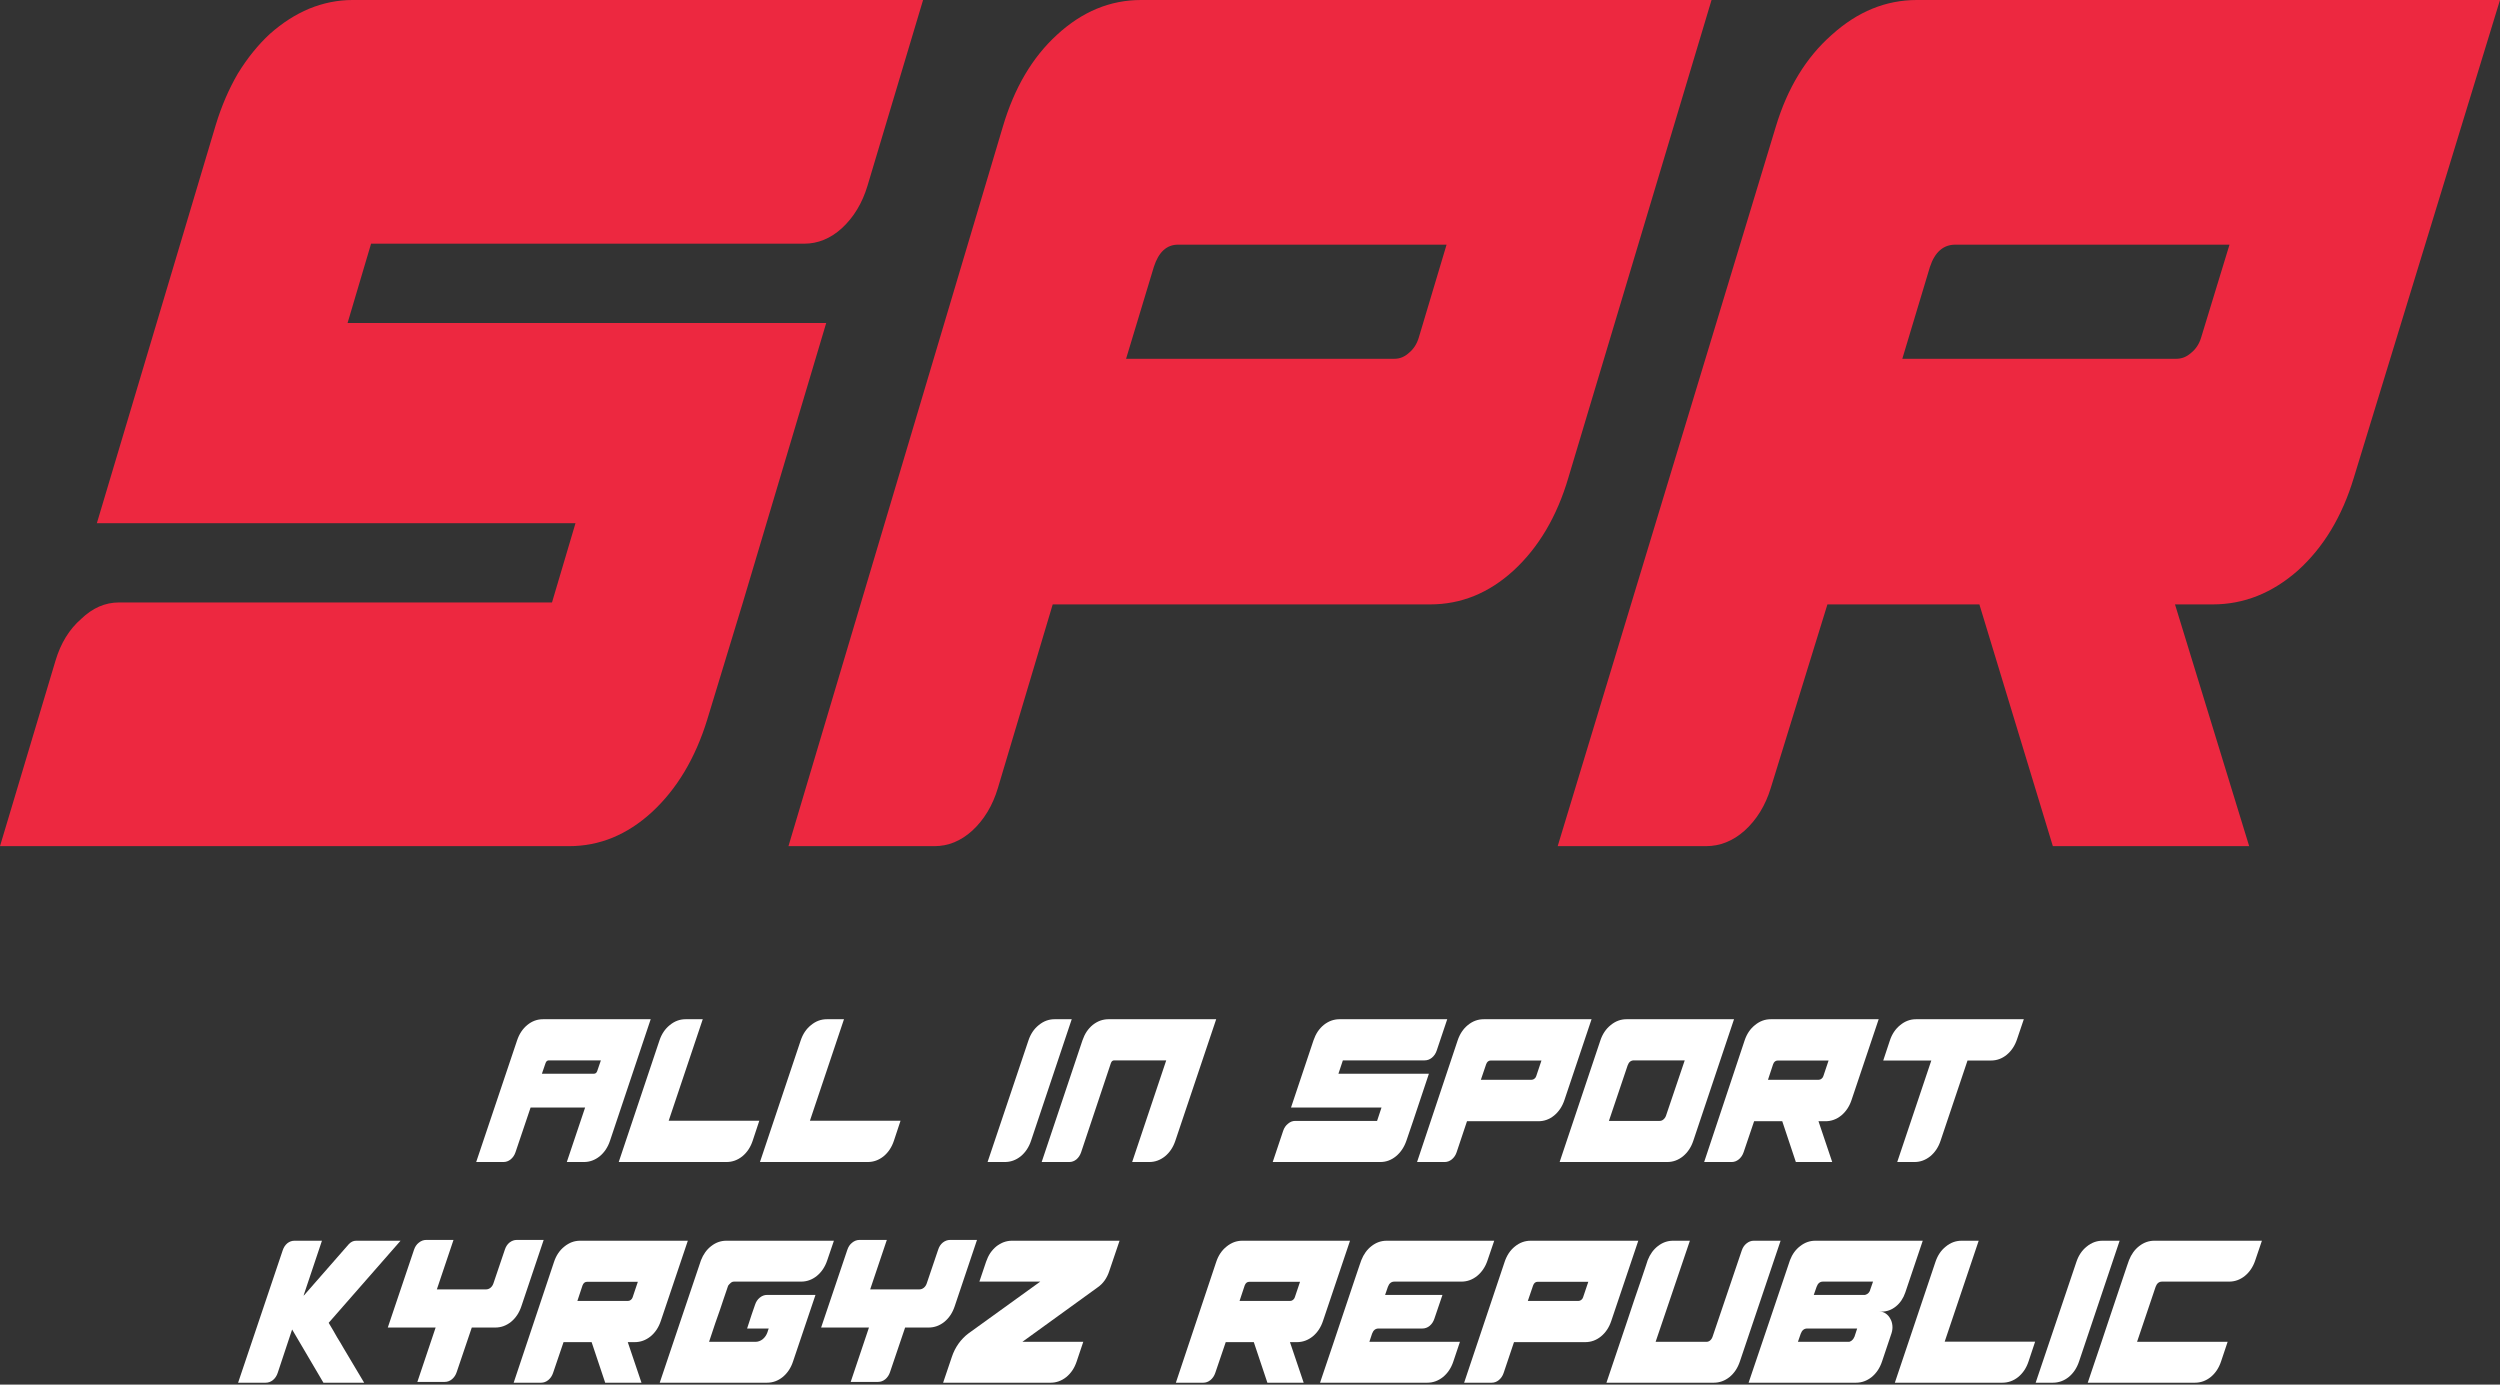 <svg width="130" height="72" viewBox="0 0 130 72" fill="none" xmlns="http://www.w3.org/2000/svg">
<rect x="0" y="0" width="130" height="72" fill="#333333" stroke="none"/>
<path d="M92.342 6.587C92.947 4.576 93.919 2.984 95.253 1.81C96.59 0.603 98.064 0 99.679 0H130L122.399 24.841C121.794 26.853 120.824 28.462 119.487 29.669C118.154 30.842 116.68 31.429 115.065 31.429H113.1L116.957 44H106.748L102.928 31.429H95.026L92.078 40.983C91.8 41.888 91.346 42.626 90.717 43.196C90.112 43.732 89.444 44 88.712 44H81L92.342 6.587ZM98.92 18.656H113.176C113.454 18.656 113.705 18.555 113.932 18.354C114.183 18.153 114.36 17.885 114.46 17.55L115.934 12.722H101.681C101.053 12.722 100.611 13.108 100.357 13.879L98.92 18.656Z" fill="#ED2840"/>
<path d="M52.148 6.587C52.741 4.576 53.679 2.984 54.963 1.81C56.272 0.603 57.729 0 59.333 0H89L81.555 24.841C80.963 26.853 80.012 28.462 78.704 29.669C77.42 30.842 75.975 31.429 74.37 31.429H54.741L51.889 40.983C51.617 41.888 51.173 42.626 50.556 43.196C49.963 43.732 49.309 44 48.593 44H41L52.148 6.587ZM72.519 18.656C72.79 18.656 73.037 18.555 73.259 18.354C73.506 18.153 73.679 17.885 73.778 17.55L75.222 12.722H61.259C60.667 12.722 60.247 13.108 60 13.879L58.556 18.656H72.519Z" fill="#ED2840"/>
<path d="M2.889 34.345C3.161 33.44 3.605 32.719 4.222 32.183C4.815 31.613 5.469 31.328 6.185 31.328H28.704L29.926 27.205H5.037L11.222 6.487C11.519 5.515 11.901 4.626 12.37 3.822C12.864 3.017 13.42 2.33 14.037 1.76C14.679 1.19 15.358 0.754 16.074 0.453C16.815 0.151 17.568 0 18.334 0H48L45.111 9.655C44.84 10.56 44.395 11.297 43.778 11.867C43.185 12.404 42.531 12.672 41.815 12.672H19.296L18.074 16.795H42.963L38.63 31.328L36.778 37.413C36.16 39.424 35.198 41.033 33.889 42.24C32.605 43.413 31.173 44 29.593 44H0L2.889 34.345Z" fill="#ED2840"/>
<path d="M24.762 60.425L26.89 54.095C27.003 53.761 27.18 53.495 27.423 53.297C27.665 53.099 27.936 53 28.235 53H33.836L31.722 59.314C31.61 59.653 31.43 59.925 31.183 60.128C30.935 60.326 30.662 60.425 30.363 60.425H29.474L30.426 57.591H27.591L26.806 59.916C26.755 60.069 26.671 60.193 26.554 60.289C26.442 60.38 26.316 60.425 26.176 60.425H24.762ZM30.881 55.834C30.966 55.834 31.024 55.786 31.057 55.69L31.246 55.139H28.543C28.459 55.139 28.401 55.187 28.368 55.283L28.179 55.834H30.881Z" fill="white"/>
<path d="M32.174 60.425L34.289 54.112C34.401 53.772 34.581 53.504 34.828 53.306C35.075 53.102 35.348 53 35.647 53H36.543L34.772 58.278H39.484L39.141 59.314C39.029 59.653 38.849 59.925 38.602 60.128C38.355 60.326 38.079 60.425 37.776 60.425H32.174Z" fill="white"/>
<path d="M39.518 60.425L41.633 54.112C41.745 53.772 41.924 53.504 42.172 53.306C42.419 53.102 42.692 53 42.991 53H43.887L42.116 58.278H46.828L46.485 59.314C46.373 59.653 46.193 59.925 45.946 60.128C45.698 60.326 45.423 60.425 45.12 60.425H39.518Z" fill="white"/>
<path d="M53.476 54.112C53.588 53.772 53.767 53.504 54.015 53.306C54.262 53.102 54.535 53 54.834 53H55.73L53.616 59.314C53.504 59.653 53.324 59.925 53.077 60.128C52.829 60.326 52.554 60.425 52.25 60.425H51.354L53.476 54.112Z" fill="white"/>
<path d="M54.167 60.425L56.289 54.095C56.345 53.931 56.417 53.781 56.506 53.645C56.599 53.509 56.704 53.393 56.821 53.297C56.942 53.201 57.071 53.127 57.206 53.076C57.346 53.026 57.488 53 57.633 53H63.242L61.12 59.314C61.008 59.653 60.828 59.925 60.581 60.128C60.333 60.326 60.06 60.425 59.762 60.425H58.872L60.644 55.139H57.941C57.857 55.139 57.799 55.187 57.766 55.283L56.219 59.916C56.167 60.069 56.086 60.193 55.974 60.289C55.861 60.38 55.738 60.425 55.602 60.425H55.588H54.167Z" fill="white"/>
<path d="M66.727 58.796C66.779 58.643 66.863 58.522 66.979 58.431C67.091 58.335 67.215 58.287 67.35 58.287H71.608L71.839 57.591H67.133L68.303 54.095C68.359 53.931 68.431 53.781 68.52 53.645C68.613 53.509 68.718 53.393 68.835 53.297C68.956 53.201 69.085 53.127 69.22 53.076C69.36 53.026 69.502 53 69.647 53H75.256L74.709 54.629C74.658 54.782 74.574 54.907 74.457 55.003C74.345 55.093 74.222 55.139 74.086 55.139H69.829L69.598 55.834H74.303L73.484 58.287L73.134 59.314C73.017 59.653 72.835 59.925 72.588 60.128C72.345 60.326 72.074 60.425 71.776 60.425H66.181L66.727 58.796Z" fill="white"/>
<path d="M75.794 54.112C75.906 53.772 76.084 53.504 76.326 53.306C76.574 53.102 76.849 53 77.153 53H82.761L81.354 57.192C81.242 57.532 81.062 57.803 80.814 58.007C80.572 58.205 80.299 58.304 79.995 58.304H76.284L75.745 59.916C75.694 60.069 75.61 60.193 75.493 60.289C75.381 60.38 75.257 60.425 75.122 60.425H73.687L75.794 54.112ZM79.645 56.148C79.697 56.148 79.743 56.131 79.785 56.097C79.832 56.063 79.865 56.018 79.883 55.962L80.156 55.147H77.517C77.405 55.147 77.325 55.212 77.279 55.342L77.005 56.148H79.645Z" fill="white"/>
<path d="M83.216 54.112C83.328 53.772 83.508 53.504 83.755 53.306C84.002 53.102 84.275 53 84.574 53H90.169L88.054 59.314C87.942 59.653 87.762 59.925 87.515 60.128C87.268 60.326 86.995 60.425 86.696 60.425H81.101L83.216 54.112ZM83.664 58.287H86.304C86.378 58.287 86.444 58.261 86.5 58.211C86.56 58.16 86.605 58.094 86.633 58.015L87.606 55.139H84.966C84.808 55.139 84.698 55.226 84.637 55.402L83.664 58.287Z" fill="white"/>
<path d="M90.717 54.112C90.829 53.772 91.008 53.504 91.256 53.306C91.503 53.102 91.776 53 92.075 53H97.691L96.283 57.192C96.171 57.532 95.991 57.803 95.744 58.007C95.497 58.205 95.224 58.304 94.925 58.304H94.561L95.275 60.425H93.384L92.677 58.304H91.214L90.668 59.916C90.616 60.069 90.532 60.193 90.415 60.289C90.303 60.38 90.18 60.425 90.044 60.425H88.616L90.717 54.112ZM91.935 56.148H94.575C94.626 56.148 94.673 56.131 94.715 56.097C94.761 56.063 94.794 56.018 94.813 55.962L95.086 55.147H92.446C92.329 55.147 92.248 55.212 92.201 55.342L91.935 56.148Z" fill="white"/>
<path d="M97.928 55.147L98.271 54.112C98.383 53.772 98.563 53.504 98.81 53.306C99.058 53.102 99.331 53 99.629 53H105.238L104.888 54.035C104.776 54.375 104.596 54.646 104.349 54.85C104.106 55.048 103.833 55.147 103.53 55.147H102.311L100.911 59.314C100.799 59.653 100.619 59.925 100.372 60.128C100.124 60.326 99.851 60.425 99.552 60.425H98.656L100.428 55.147H97.928Z" fill="white"/>
<path d="M14.701 65.016C14.752 64.864 14.831 64.743 14.938 64.653C15.05 64.563 15.174 64.518 15.309 64.518H16.741L15.791 67.353L15.798 67.37L18.132 64.703C18.244 64.58 18.372 64.518 18.516 64.518H20.829L17.091 68.787C17.109 68.821 17.186 68.951 17.321 69.175C17.377 69.277 17.449 69.403 17.538 69.555C17.631 69.701 17.741 69.884 17.866 70.104C17.997 70.323 18.151 70.582 18.328 70.88C18.505 71.172 18.707 71.513 18.936 71.901H16.818L15.19 69.133L14.442 71.386C14.391 71.544 14.307 71.67 14.191 71.766C14.079 71.856 13.953 71.901 13.813 71.901H12.381L14.701 65.016Z" fill="white"/>
<path d="M21.528 64.99C21.579 64.833 21.663 64.709 21.779 64.619C21.896 64.523 22.024 64.476 22.164 64.476H23.582L22.716 67.049H25.266C25.355 67.049 25.434 67.021 25.504 66.965C25.574 66.909 25.625 66.833 25.658 66.737L26.252 64.982C26.303 64.824 26.384 64.701 26.496 64.611C26.613 64.521 26.738 64.476 26.874 64.476H28.271L27.111 67.927C26.999 68.264 26.82 68.534 26.573 68.737C26.326 68.934 26.054 69.032 25.756 69.032H24.533L23.75 71.344C23.699 71.501 23.615 71.628 23.498 71.724C23.387 71.814 23.263 71.859 23.128 71.859H21.703L22.653 69.032H20.165L21.528 64.99Z" fill="white"/>
<path d="M28.808 65.623C28.919 65.286 29.099 65.018 29.346 64.822C29.593 64.619 29.865 64.518 30.163 64.518H35.767L34.363 68.686C34.251 69.024 34.072 69.294 33.825 69.496C33.578 69.693 33.306 69.791 33.007 69.791H32.644L33.357 71.901H31.47L30.764 69.791H29.304L28.759 71.395C28.708 71.546 28.624 71.67 28.507 71.766C28.395 71.856 28.272 71.901 28.137 71.901H26.711L28.808 65.623ZM30.024 67.648H32.658C32.709 67.648 32.756 67.631 32.798 67.598C32.844 67.564 32.877 67.519 32.896 67.463L33.168 66.653H30.534C30.417 66.653 30.336 66.717 30.289 66.847L30.024 67.648Z" fill="white"/>
<path d="M36.452 65.53C36.573 65.221 36.75 64.976 36.983 64.796C37.22 64.611 37.481 64.518 37.765 64.518H43.363L43.013 65.547C42.901 65.879 42.722 66.146 42.475 66.349C42.228 66.546 41.956 66.644 41.658 66.644H38.171C38.105 66.644 38.047 66.667 37.996 66.712C37.949 66.751 37.905 66.799 37.863 66.855C37.849 66.889 37.807 67.013 37.737 67.226C37.705 67.316 37.665 67.432 37.619 67.572C37.572 67.713 37.514 67.887 37.444 68.095C37.374 68.298 37.29 68.537 37.192 68.813C37.099 69.088 36.992 69.409 36.871 69.775H39.282C39.417 69.775 39.543 69.73 39.659 69.64C39.776 69.544 39.859 69.42 39.911 69.268C39.92 69.234 39.929 69.204 39.939 69.175C39.953 69.142 39.964 69.111 39.974 69.083H38.849C38.942 68.801 39.021 68.559 39.086 68.357C39.156 68.154 39.214 67.986 39.261 67.851C39.312 67.693 39.394 67.57 39.505 67.48C39.622 67.384 39.748 67.336 39.883 67.336H42.405L41.238 70.796C41.127 71.133 40.947 71.403 40.7 71.606C40.458 71.802 40.185 71.901 39.883 71.901H34.306C34.707 70.714 35.063 69.654 35.376 68.72L36.452 65.53Z" fill="white"/>
<path d="M44.061 64.99C44.112 64.833 44.196 64.709 44.312 64.619C44.429 64.523 44.557 64.476 44.697 64.476H46.115L45.249 67.049H47.799C47.888 67.049 47.967 67.021 48.037 66.965C48.107 66.909 48.158 66.833 48.191 66.737L48.785 64.982C48.836 64.824 48.917 64.701 49.029 64.611C49.146 64.521 49.271 64.476 49.407 64.476H50.804L49.644 67.927C49.532 68.264 49.353 68.534 49.106 68.737C48.859 68.934 48.587 69.032 48.288 69.032H47.066L46.283 71.344C46.232 71.501 46.148 71.628 46.031 71.724C45.92 71.814 45.796 71.859 45.661 71.859H44.236L45.186 69.032H42.698L44.061 64.99Z" fill="white"/>
<path d="M49.496 70.559C49.58 70.306 49.696 70.076 49.845 69.867C49.994 69.659 50.167 69.482 50.362 69.336L54.094 66.644H50.928L51.278 65.606C51.334 65.443 51.406 65.294 51.494 65.159C51.587 65.024 51.692 64.909 51.809 64.813C51.93 64.718 52.058 64.644 52.193 64.594C52.333 64.543 52.475 64.518 52.619 64.518H58.217L57.685 66.087C57.564 66.464 57.359 66.751 57.071 66.948L53.164 69.775H56.33L55.987 70.796C55.876 71.133 55.696 71.403 55.449 71.606C55.203 71.802 54.93 71.901 54.632 71.901H49.042L49.496 70.559Z" fill="white"/>
<path d="M63.242 65.623C63.353 65.286 63.533 65.018 63.78 64.822C64.027 64.619 64.299 64.518 64.597 64.518H70.201L68.797 68.686C68.685 69.024 68.506 69.294 68.259 69.496C68.012 69.693 67.739 69.791 67.441 69.791H67.078L67.791 71.901H65.904L65.198 69.791H63.738L63.193 71.395C63.141 71.546 63.058 71.67 62.941 71.766C62.829 71.856 62.706 71.901 62.571 71.901H61.145L63.242 65.623ZM64.457 67.648H67.092C67.143 67.648 67.19 67.631 67.232 67.598C67.278 67.564 67.311 67.519 67.329 67.463L67.602 66.653H64.968C64.851 66.653 64.77 66.717 64.723 66.847L64.457 67.648Z" fill="white"/>
<path d="M68.643 71.901C68.643 71.901 68.673 71.811 68.733 71.631C68.794 71.445 68.876 71.203 68.978 70.905C69.076 70.607 69.19 70.27 69.32 69.893C69.446 69.51 69.577 69.119 69.712 68.72C69.847 68.32 69.977 67.932 70.103 67.555C70.233 67.173 70.348 66.833 70.445 66.534C70.548 66.231 70.629 65.989 70.69 65.809C70.755 65.623 70.788 65.53 70.788 65.53C70.909 65.221 71.086 64.976 71.319 64.796C71.556 64.611 71.817 64.518 72.102 64.518H77.699L77.349 65.547C77.237 65.879 77.058 66.146 76.811 66.349C76.564 66.546 76.292 66.644 75.994 66.644H72.507C72.348 66.644 72.237 66.734 72.171 66.914L72.025 67.336H75.008L74.589 68.568C74.538 68.725 74.454 68.852 74.338 68.948C74.226 69.038 74.1 69.083 73.96 69.083H71.682C71.524 69.083 71.412 69.173 71.347 69.353L71.207 69.775H75.917L75.574 70.796C75.463 71.133 75.283 71.403 75.036 71.606C74.79 71.802 74.517 71.901 74.219 71.901H68.643Z" fill="white"/>
<path d="M78.239 65.623C78.35 65.286 78.527 65.018 78.769 64.822C79.016 64.619 79.291 64.518 79.594 64.518H85.191L83.787 68.686C83.675 69.024 83.496 69.294 83.249 69.496C83.006 69.693 82.734 69.791 82.431 69.791H78.728L78.189 71.395C78.138 71.546 78.054 71.67 77.938 71.766C77.826 71.856 77.703 71.901 77.568 71.901H76.135L78.239 65.623ZM82.082 67.648C82.133 67.648 82.18 67.631 82.222 67.598C82.268 67.564 82.301 67.519 82.319 67.463L82.592 66.653H79.957C79.846 66.653 79.766 66.717 79.72 66.847L79.447 67.648H82.082Z" fill="white"/>
<path d="M85.68 65.53C85.801 65.221 85.978 64.976 86.211 64.796C86.449 64.611 86.71 64.518 86.994 64.518H87.874L86.092 69.775H88.734C88.804 69.775 88.867 69.752 88.922 69.707C88.983 69.656 89.027 69.589 89.055 69.505L90.572 65.024C90.623 64.872 90.704 64.751 90.816 64.661C90.933 64.566 91.058 64.518 91.193 64.518H92.591L90.474 70.796C90.362 71.133 90.183 71.403 89.936 71.606C89.689 71.802 89.416 71.901 89.118 71.901H83.535C83.935 70.714 84.292 69.656 84.604 68.728C84.739 68.329 84.87 67.938 84.995 67.555C85.126 67.173 85.242 66.833 85.345 66.534C85.447 66.236 85.529 65.994 85.589 65.809C85.65 65.623 85.68 65.53 85.68 65.53Z" fill="white"/>
<path d="M93.079 65.53C93.196 65.221 93.373 64.976 93.611 64.796C93.848 64.611 94.109 64.518 94.393 64.518H99.983L99.075 67.21C98.972 67.513 98.809 67.755 98.586 67.935C98.362 68.115 98.115 68.205 97.845 68.205H97.74C97.862 68.205 97.969 68.239 98.062 68.306C98.16 68.374 98.237 68.461 98.292 68.568C98.353 68.669 98.39 68.787 98.404 68.922C98.418 69.052 98.404 69.184 98.362 69.319L97.866 70.796C97.754 71.133 97.575 71.403 97.328 71.606C97.081 71.802 96.809 71.901 96.51 71.901H90.927C91.328 70.714 91.687 69.654 92.003 68.72L93.079 65.53ZM93.492 69.775H96.098C96.117 69.775 96.138 69.775 96.161 69.775C96.184 69.769 96.205 69.76 96.224 69.749C96.238 69.744 96.257 69.732 96.28 69.716C96.308 69.693 96.329 69.673 96.343 69.656C96.371 69.628 96.396 69.586 96.42 69.53C96.424 69.524 96.427 69.521 96.427 69.521C96.427 69.516 96.429 69.51 96.434 69.505L96.573 69.083H93.974C93.816 69.083 93.704 69.173 93.638 69.353L93.492 69.775ZM96.923 67.336H96.972C96.986 67.336 96.997 67.333 97.007 67.328C97.021 67.322 97.032 67.316 97.042 67.311C97.051 67.305 97.06 67.302 97.07 67.302C97.079 67.297 97.088 67.291 97.097 67.285C97.121 67.274 97.149 67.249 97.181 67.21C97.214 67.165 97.235 67.128 97.244 67.1C97.244 67.088 97.244 67.083 97.244 67.083C97.249 67.077 97.251 67.072 97.251 67.066L97.398 66.644H94.791C94.638 66.644 94.528 66.734 94.463 66.914L94.316 67.336H96.923Z" fill="white"/>
<path d="M98.532 71.901L100.642 65.623C100.754 65.286 100.933 65.018 101.18 64.822C101.427 64.619 101.699 64.518 101.998 64.518H102.892L101.124 69.766H105.827L105.484 70.796C105.373 71.133 105.193 71.403 104.946 71.606C104.7 71.802 104.425 71.901 104.122 71.901H98.532Z" fill="white"/>
<path d="M107.971 65.623C108.083 65.286 108.262 65.018 108.509 64.822C108.756 64.619 109.028 64.518 109.327 64.518H110.221L108.111 70.796C107.999 71.133 107.82 71.403 107.573 71.606C107.326 71.802 107.051 71.901 106.748 71.901H105.854L107.971 65.623Z" fill="white"/>
<path d="M108.563 71.901C108.563 71.901 108.593 71.811 108.654 71.631C108.714 71.445 108.796 71.203 108.898 70.905C108.996 70.607 109.11 70.27 109.241 69.893C109.367 69.51 109.497 69.119 109.632 68.72C109.767 68.32 109.898 67.932 110.023 67.555C110.154 67.173 110.268 66.833 110.366 66.534C110.468 66.231 110.55 65.989 110.61 65.809C110.676 65.623 110.708 65.53 110.708 65.53C110.829 65.221 111.006 64.976 111.239 64.796C111.477 64.611 111.738 64.518 112.022 64.518H117.619L117.27 65.547C117.158 65.879 116.979 66.146 116.732 66.349C116.485 66.546 116.212 66.644 115.914 66.644H112.427C112.269 66.644 112.157 66.734 112.092 66.914L111.127 69.775H115.837L115.495 70.796C115.383 71.133 115.204 71.403 114.957 71.606C114.71 71.802 114.437 71.901 114.139 71.901H108.563Z" fill="white"/>
</svg>
